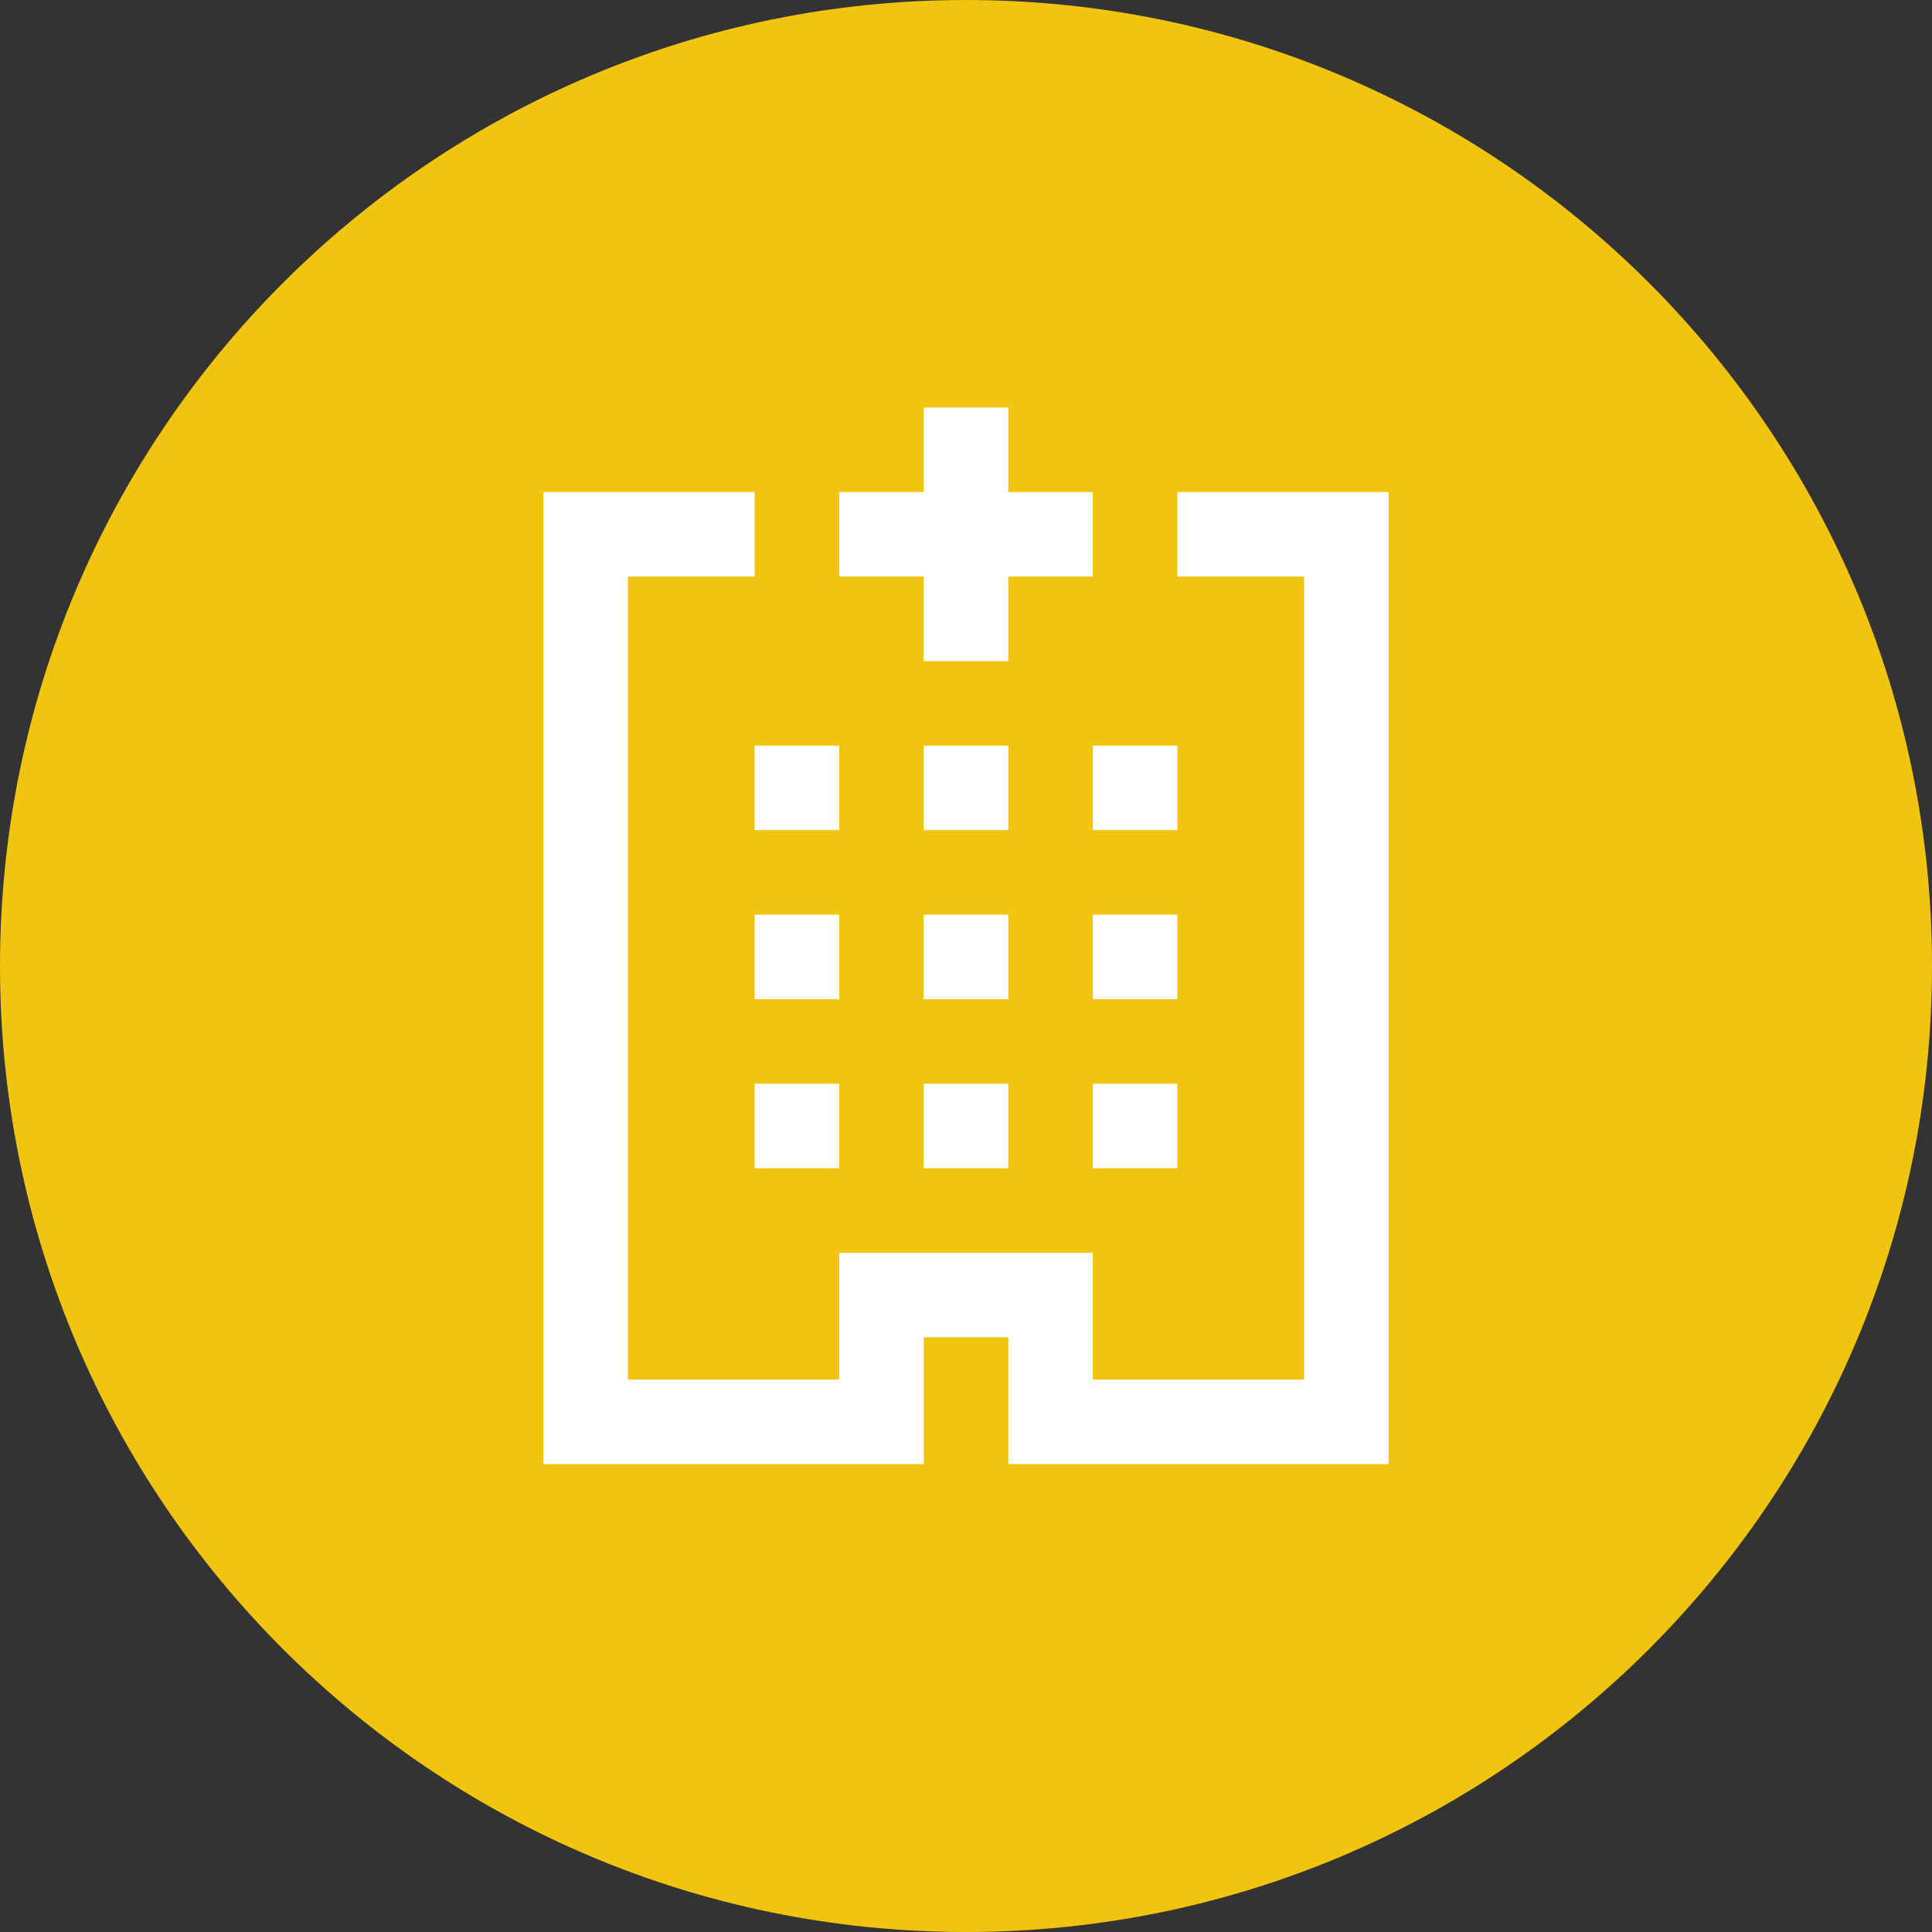 <svg xmlns="http://www.w3.org/2000/svg" x="0px" y="0px"
     width="32" height="32"
     viewBox="0 0 224 224"
     style=" fill:#000000;"><rect x="0" y="0" width="224" height="224" fill="#333333" stroke="none"/><g fill="none" fill-rule="nonzero" stroke="none" stroke-width="1" stroke-linecap="butt" stroke-linejoin="miter" stroke-miterlimit="10" stroke-dasharray="" stroke-dashoffset="0" font-family="none" font-weight="none" font-size="none" text-anchor="none" style="mix-blend-mode: normal"><path d="M0,224v-224h224v224z" fill="none"></path><path d="M112,224c-61.856,0 -112,-50.144 -112,-112v0c0,-61.856 50.144,-112 112,-112v0c61.856,0 112,50.144 112,112v0c0,61.856 -50.144,112 -112,112z" fill="#f1c40f"></path><g fill="#ffffff"><g id="surface1"><path d="M107.1,47.25v9.8h-9.8v9.8h9.8v9.8h9.8v-9.8h9.8v-9.8h-9.8v-9.8zM63,57.05v112.7h44.1v-14.7h9.8v14.7h44.1v-112.7h-24.5v9.8h14.7v93.1h-24.5v-14.7h-29.4v14.7h-24.5v-93.1h14.7v-9.8zM87.5,86.45v9.8h9.8v-9.8zM107.1,86.45v9.8h9.8v-9.8zM126.7,86.45v9.8h9.8v-9.8zM87.5,106.05v9.8h9.8v-9.8zM107.1,106.05v9.8h9.8v-9.8zM126.7,106.05v9.8h9.8v-9.8zM87.5,125.65v9.8h9.8v-9.8zM107.1,125.65v9.8h9.8v-9.8zM126.7,125.65v9.8h9.8v-9.8z"></path></g></g></g></svg>
